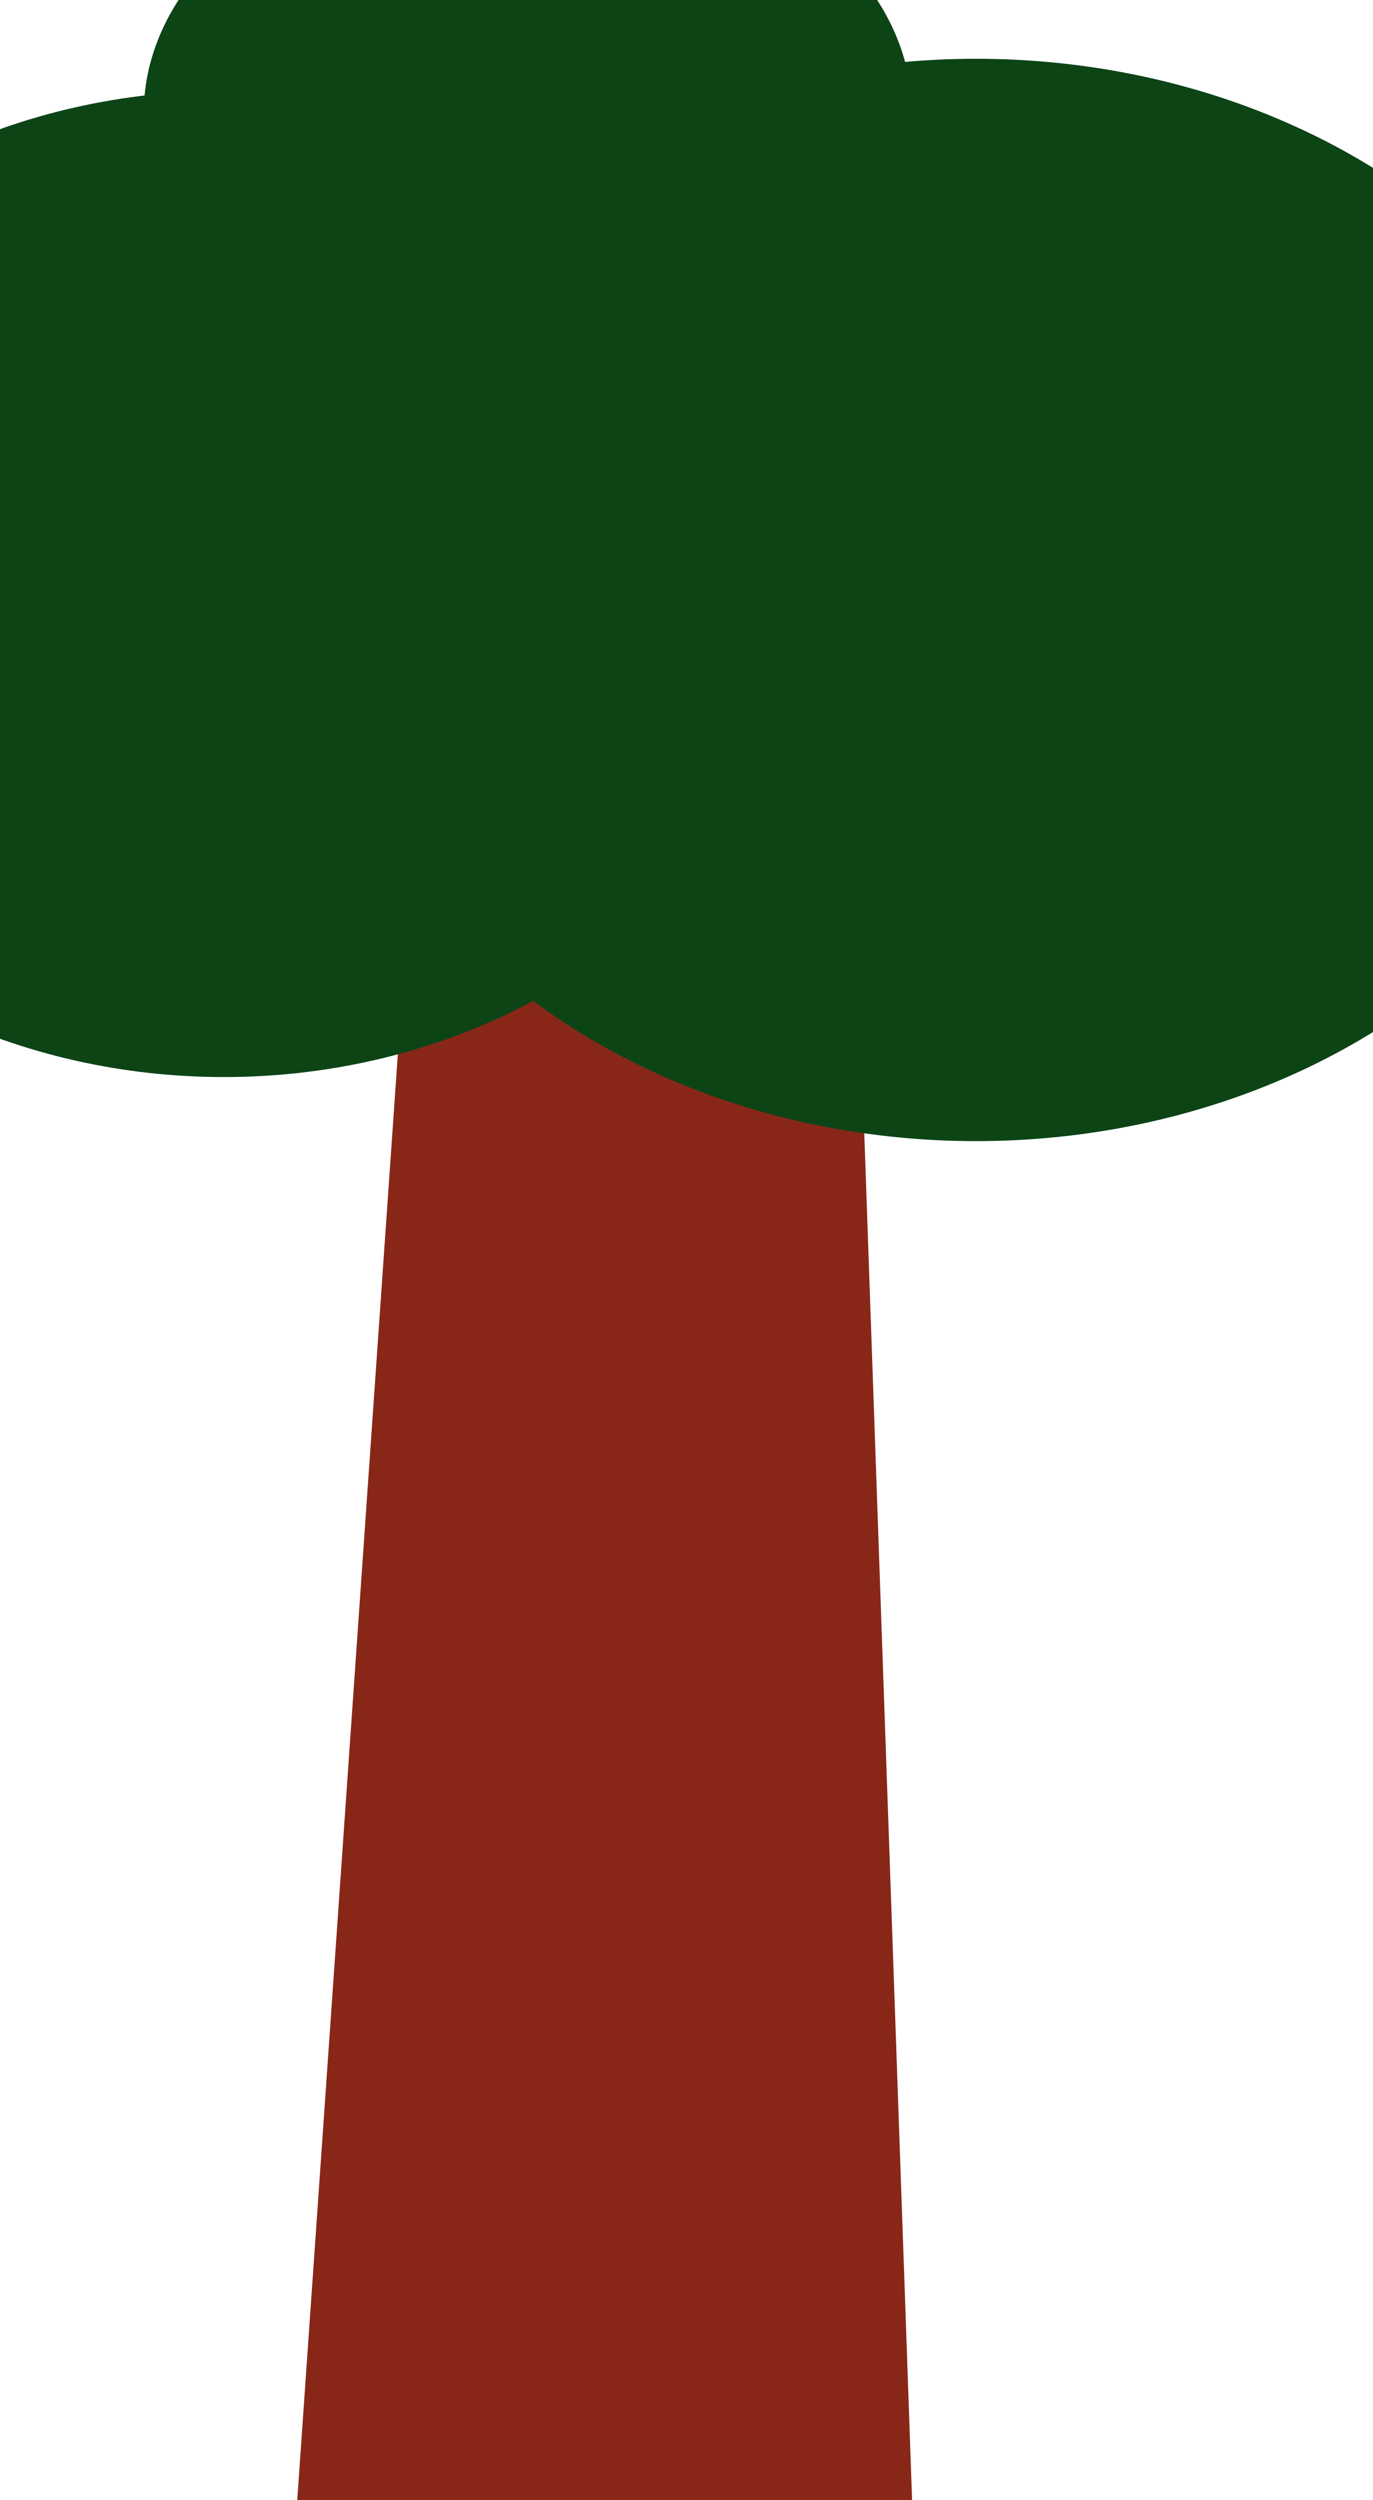 <?xml version="1.0" encoding="UTF-8" standalone="no"?>
<!-- Created with Inkscape (http://www.inkscape.org/) -->

<svg
   xmlns:dc="http://purl.org/dc/elements/1.1/"
   xmlns:cc="http://creativecommons.org/ns#"
   xmlns:rdf="http://www.w3.org/1999/02/22-rdf-syntax-ns#"
   xmlns:svg="http://www.w3.org/2000/svg"
   xmlns="http://www.w3.org/2000/svg"
   xmlns:sodipodi="http://sodipodi.sourceforge.net/DTD/sodipodi-0.dtd"
   xmlns:inkscape="http://www.inkscape.org/namespaces/inkscape"
   width="50"
   height="91"
   viewBox="0 0 13.229 24.077"
   version="1.1"
   id="svg8"
   inkscape:version="0.92.4 (5da689c313, 2019-01-14)"
   sodipodi:docname="Tree.svg">
  <defs
     id="defs2" />
  <sodipodi:namedview
     id="base"
     pagecolor="#ffffff"
     bordercolor="#666666"
     borderopacity="1.0"
     inkscape:pageopacity="0.0"
     inkscape:pageshadow="2"
     inkscape:zoom="2.8"
     inkscape:cx="-46.240895"
     inkscape:cy="41.008659"
     inkscape:document-units="px"
     inkscape:current-layer="layer1"
     showgrid="false"
     units="px"
     inkscape:window-width="3840"
     inkscape:window-height="2066"
     inkscape:window-x="2509"
     inkscape:window-y="-11"
     inkscape:window-maximized="1" />
  <g
     inkscape:label="Layer 1"
     inkscape:groupmode="layer"
     id="layer1"
     transform="translate(0,-272.923)">
    <path
       style="fill:#882718;fill-opacity:0.996;stroke-width:0.265"
       d="m 3.992,280.794 h 4.229 l 0.567,16.206 -5.929,0.071 z"
       id="rect818"
       inkscape:connector-curvature="0"
       sodipodi:nodetypes="ccccc"
       inkscape:export-filename="D:\Code\Godot\Tree.png"
       inkscape:export-xdpi="96"
       inkscape:export-ydpi="96" />
    <ellipse
       transform="scale(-1,1)"
       style="fill:#0c4416;stroke-width:0.345;fill-opacity:1"
       id="path10"
       cx="-9.404"
       cy="278.701"
       rx="6.353"
       ry="5.212"
       inkscape:export-filename="D:\Code\Godot\Tree.png"
       inkscape:export-xdpi="96"
       inkscape:export-ydpi="96" />
    <ellipse
       transform="scale(-1,1)"
       style="fill:#0c4416;stroke-width:0.345;fill-opacity:1"
       id="path12"
       cx="-2.157"
       cy="278.547"
       rx="5.582"
       ry="4.749"
       inkscape:export-filename="D:\Code\Godot\Tree.png"
       inkscape:export-xdpi="96"
       inkscape:export-ydpi="96" />
    <ellipse
       transform="scale(-1,1)"
       style="fill:#0c4416;stroke-width:0.345;fill-opacity:1"
       id="path14"
       cx="-5.086"
       cy="274.013"
       rx="3.701"
       ry="2.621"
       inkscape:export-filename="D:\Code\Godot\Tree.png"
       inkscape:export-xdpi="96"
       inkscape:export-ydpi="96" />
  </g>
</svg>
